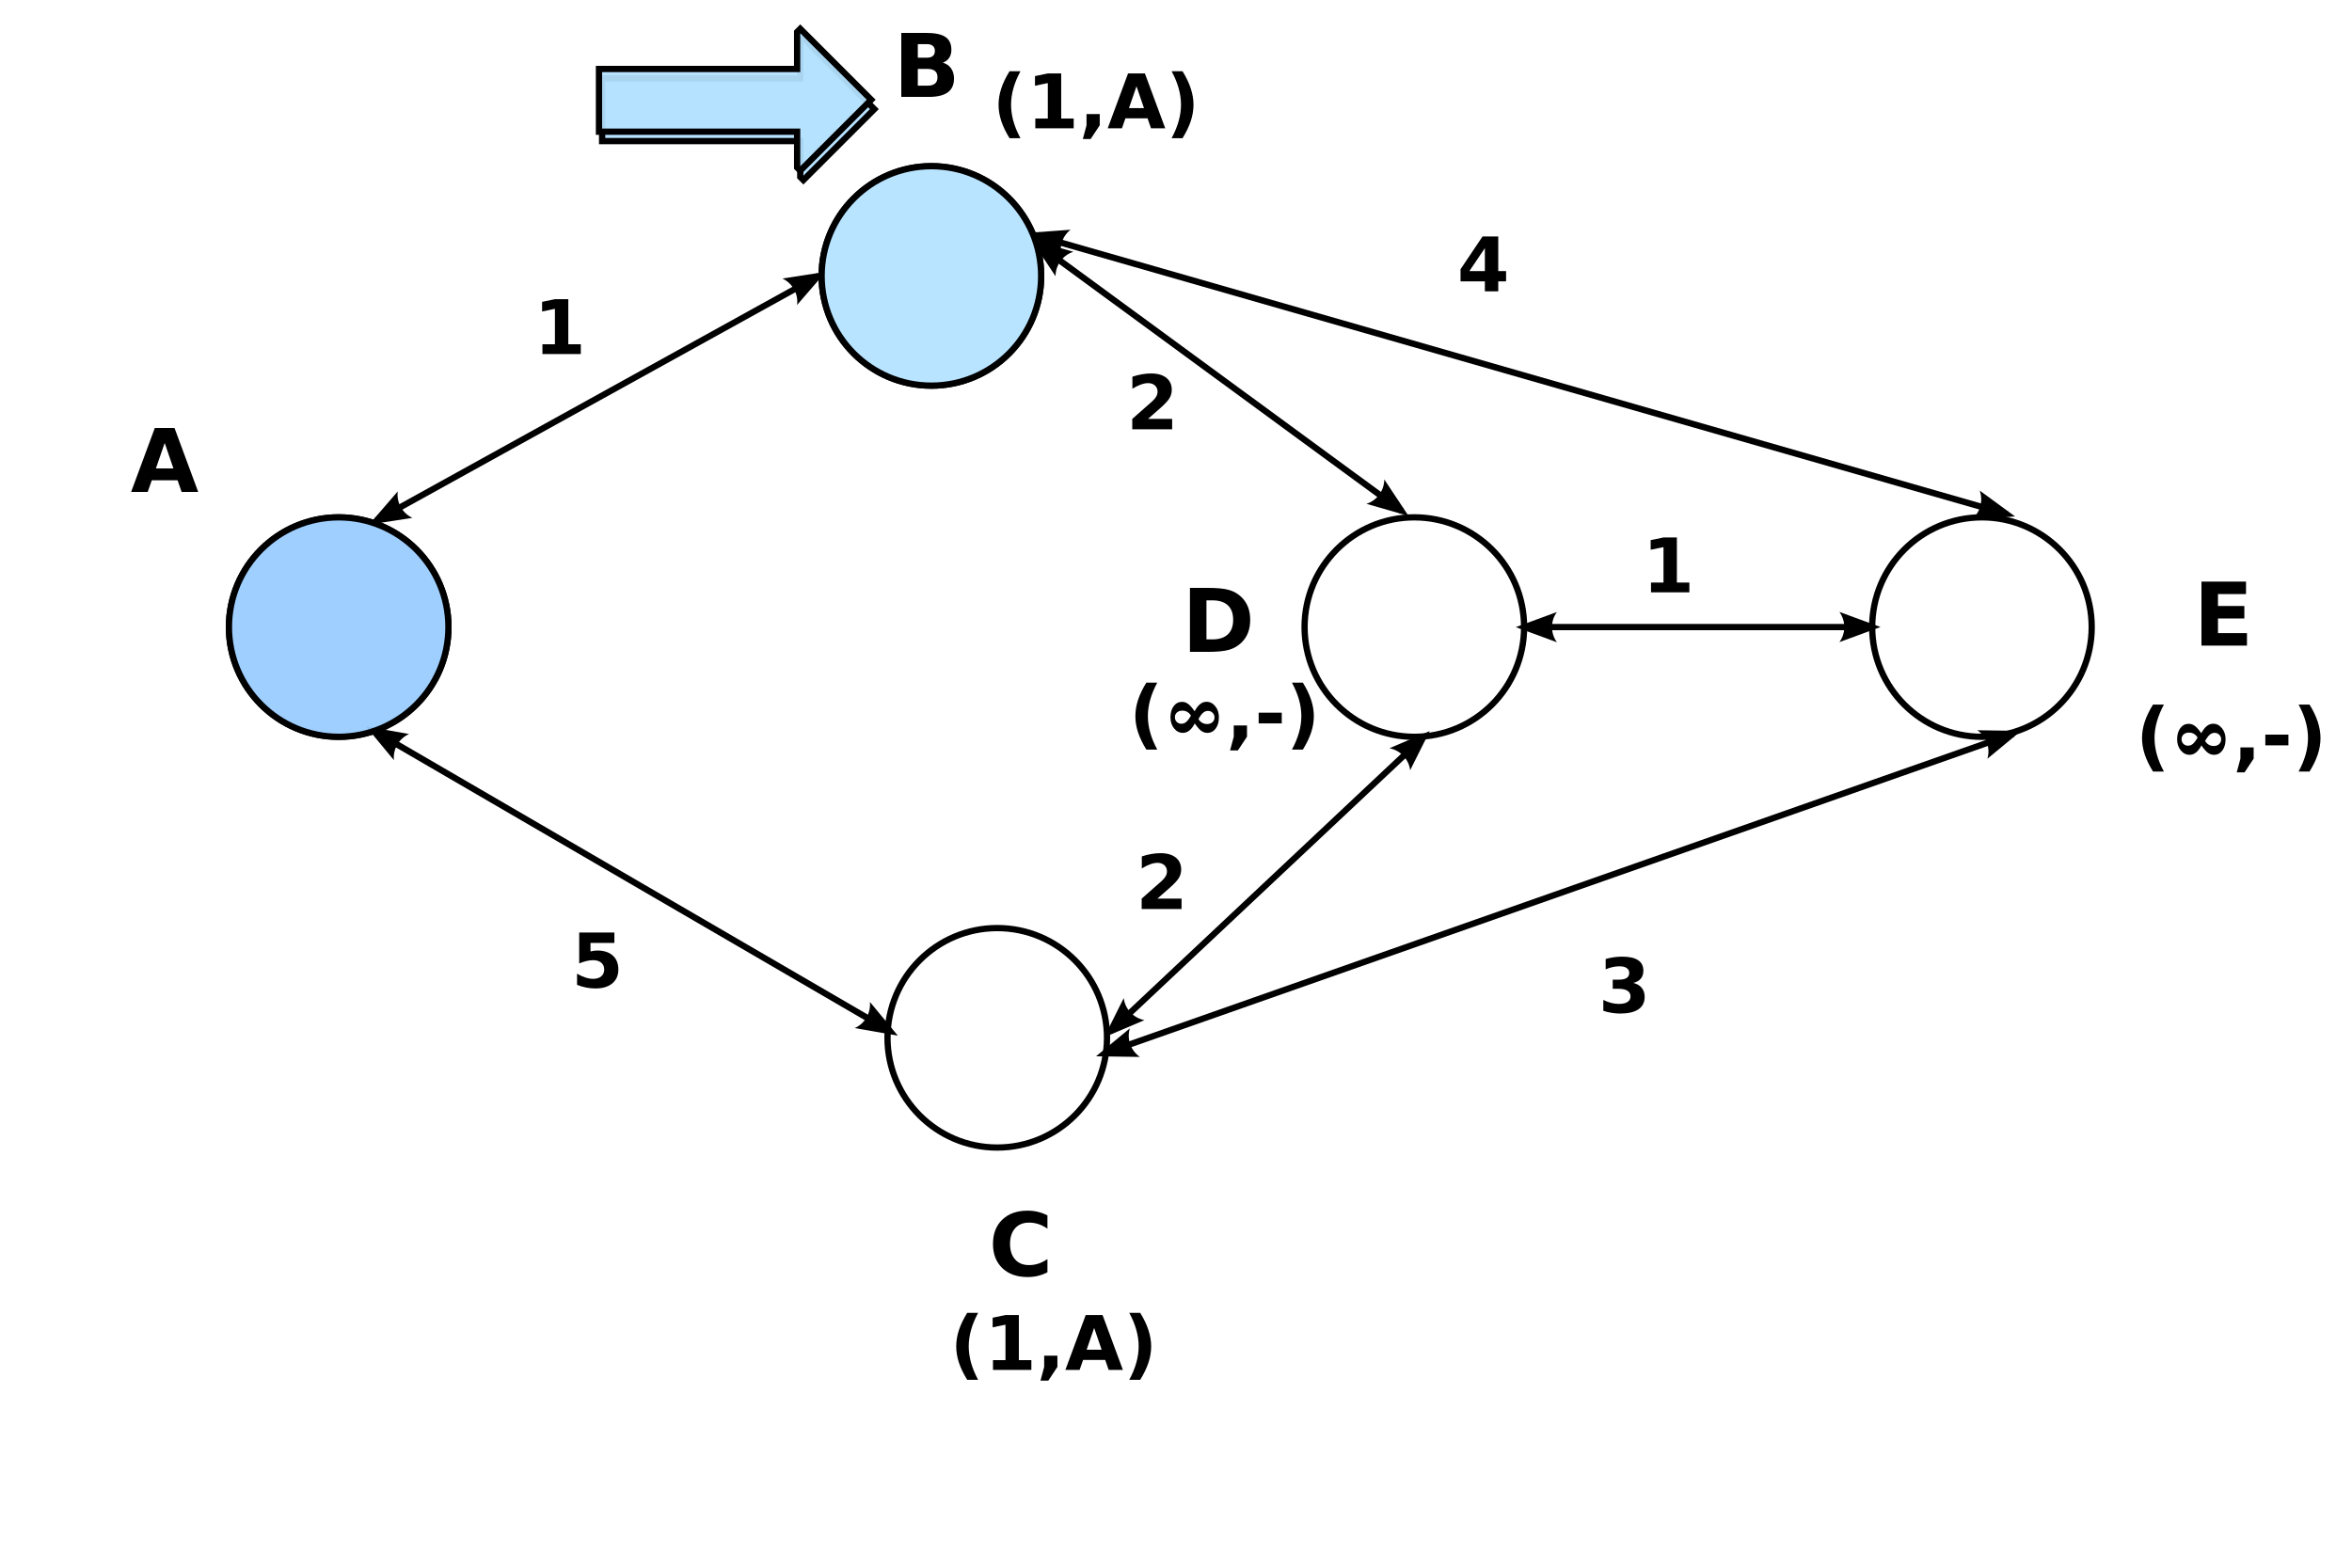 <?xml version="1.0" encoding="UTF-8" standalone="no"?>
<!-- Created with Inkscape (http://www.inkscape.org/) -->
<svg
   xmlns:dc="http://purl.org/dc/elements/1.1/"
   xmlns:cc="http://creativecommons.org/ns#"
   xmlns:rdf="http://www.w3.org/1999/02/22-rdf-syntax-ns#"
   xmlns:svg="http://www.w3.org/2000/svg"
   xmlns="http://www.w3.org/2000/svg"
   xmlns:sodipodi="http://sodipodi.sourceforge.net/DTD/sodipodi-0.dtd"
   xmlns:inkscape="http://www.inkscape.org/namespaces/inkscape"
   width="750"
   height="500"
   id="svg4490"
   sodipodi:version="0.32"
   inkscape:version="0.46"
   version="1.0"
   sodipodi:docname="Pic 2.svg"
   inkscape:output_extension="org.inkscape.output.svg.inkscape"
   style="display:inline">
  <defs
     id="defs4492">
    <marker
       inkscape:stockid="Arrow2Mend"
       orient="auto"
       refY="0"
       refX="0"
       id="Arrow2Mend"
       style="overflow:visible">
      <path
         id="path5073"
         style="font-size:12px;fill-rule:evenodd;stroke-width:0.625;stroke-linejoin:round"
         d="M 8.719,4.034 L -2.207,0.016 L 8.719,-4.002 C 6.973,-1.63 6.983,1.616 8.719,4.034 z"
         transform="scale(-0.6,-0.6)" />
    </marker>
    <marker
       inkscape:stockid="Arrow2Mstart"
       orient="auto"
       refY="0"
       refX="0"
       id="Arrow2Mstart"
       style="overflow:visible">
      <path
         id="path5070"
         style="font-size:12px;fill-rule:evenodd;stroke-width:0.625;stroke-linejoin:round"
         d="M 8.719,4.034 L -2.207,0.016 L 8.719,-4.002 C 6.973,-1.63 6.983,1.616 8.719,4.034 z"
         transform="scale(0.6,0.6)" />
    </marker>
    <inkscape:perspective
       sodipodi:type="inkscape:persp3d"
       inkscape:vp_x="0 : 526.18109 : 1"
       inkscape:vp_y="0 : 1000 : 0"
       inkscape:vp_z="744.09448 : 526.18109 : 1"
       inkscape:persp3d-origin="372.04724 : 350.78739 : 1"
       id="perspective4498" />
    <filter
       inkscape:collect="always"
       id="filter12737">
      <feGaussianBlur
         inkscape:collect="always"
         stdDeviation="1.741"
         id="feGaussianBlur12739" />
    </filter>
  </defs>
  <sodipodi:namedview
     id="base"
     pagecolor="#ffffff"
     bordercolor="#666666"
     borderopacity="1.0"
     gridtolerance="10000"
     guidetolerance="10"
     objecttolerance="10"
     inkscape:pageopacity="0.0"
     inkscape:pageshadow="2"
     inkscape:zoom="1"
     inkscape:cx="535.98855"
     inkscape:cy="240"
     inkscape:document-units="px"
     inkscape:current-layer="layer1"
     showgrid="false"
     showguides="true"
     inkscape:guide-bbox="true"
     inkscape:window-width="1272"
     inkscape:window-height="772"
     inkscape:window-x="1280"
     inkscape:window-y="25" />
  <g
     inkscape:label="Base"
     inkscape:groupmode="layer"
     id="layer1"
     style="display:inline">
    <path
       transform="translate(4,-35)"
       style="fill:#ffffff;fill-opacity:0.941;stroke:#000000;stroke-width:2;stroke-linecap:butt;stroke-miterlimit:4;stroke-opacity:1"
       d="M 139,235 C 139,254.32 123.32,270 104,270 C 84.68,270 69,254.32 69,235 C 69,215.68 84.68,200 104,200 C 123.32,200 139,215.68 139,235 z"
       id="path4502" />
    <path
       transform="translate(528,-35)"
       style="fill:#ffffff;fill-opacity:0.941;stroke:#000000;stroke-width:2;stroke-linecap:butt;stroke-miterlimit:4;stroke-opacity:1"
       d="M 139,235 C 139,254.32 123.32,270 104,270 C 84.68,270 69,254.32 69,235 C 69,215.68 84.68,200 104,200 C 123.32,200 139,215.68 139,235 z"
       id="path5013" />
    <path
       transform="translate(347,-35)"
       style="fill:#ffffff;fill-opacity:0.941;stroke:#000000;stroke-width:2;stroke-linecap:butt;stroke-miterlimit:4;stroke-opacity:1"
       d="M 139,235 C 139,254.32 123.32,270 104,270 C 84.68,270 69,254.32 69,235 C 69,215.68 84.68,200 104,200 C 123.32,200 139,215.68 139,235 z"
       id="path5015" />
    <path
       transform="translate(193,-147)"
       style="fill:#ffffff;fill-opacity:0.941;stroke:#000000;stroke-width:2;stroke-linecap:butt;stroke-miterlimit:4;stroke-opacity:1"
       d="M 139,235 C 139,254.32 123.32,270 104,270 C 84.68,270 69,254.32 69,235 C 69,215.68 84.68,200 104,200 C 123.32,200 139,215.68 139,235 z"
       id="path5017" />
    <path
       transform="translate(214,96)"
       style="fill:#ffffff;fill-opacity:0.941;stroke:#000000;stroke-width:2;stroke-linecap:butt;stroke-miterlimit:4;stroke-opacity:1"
       d="M 139,235 C 139,254.32 123.32,270 104,270 C 84.68,270 69,254.32 69,235 C 69,215.68 84.68,200 104,200 C 123.32,200 139,215.68 139,235 z"
       id="path5019" />
    <g
       id="g3481">
      <path
         style="fill:#000000;fill-opacity:1;stroke:none;stroke-width:2;stroke-linecap:butt;stroke-miterlimit:4;stroke-dasharray:none;stroke-opacity:1"
         d="M 260.531,87.125 C 260.531,87.125 260.531,87.125 119.531,165.125 L 120.469,166.875 C 190.969,127.875 226.219,108.375 243.844,98.625 C 252.656,93.75 257.078,91.312 259.281,90.094 C 260.383,89.484 260.943,89.184 261.219,89.031 C 261.356,88.955 261.403,88.925 261.438,88.906 C 261.455,88.897 261.464,88.877 261.469,88.875 L 260.531,87.125 z"
         id="path5041" />
      <path
         d="M 131.498,165.171 L 117.692,167.299 L 126.83,156.734 C 126.375,160.238 128.271,163.64 131.498,165.171 z"
         style="font-size:12px;fill-rule:evenodd;stroke-width:0.625;stroke-linejoin:round"
         id="path3487" />
      <path
         d="M 249.502,88.829 L 263.308,86.701 L 254.17,97.266 C 254.625,93.762 252.729,90.36 249.502,88.829 z"
         style="font-size:12px;fill-rule:evenodd;stroke-width:0.625;stroke-linejoin:round"
         id="path3489" />
    </g>
    <g
       id="g3421">
      <path
         style="fill:#000000;fill-opacity:1;stroke:none;stroke-width:2;stroke-linecap:butt;stroke-miterlimit:4;stroke-dasharray:none;stroke-opacity:1"
         d="M 119.5,232.125 L 118.5,233.875 C 201,281.875 242.25,305.875 262.875,317.875 C 273.188,323.875 278.328,326.875 280.906,328.375 C 282.195,329.125 282.865,329.5 283.188,329.688 C 283.349,329.781 283.428,329.82 283.469,329.844 C 283.489,329.855 283.495,329.872 283.5,329.875 L 284.5,328.125 C 284.5,328.125 284.5,328.125 119.5,232.125 z"
         id="path6344" />
      <path
         d="M 125.609,242.445 L 116.701,231.685 L 130.458,234.111 C 127.216,235.518 125.268,238.89 125.609,242.445 z"
         style="font-size:12px;fill-rule:evenodd;stroke-width:0.625;stroke-linejoin:round"
         id="path3427" />
      <path
         d="M 277.391,319.555 L 286.299,330.315 L 272.542,327.889 C 275.784,326.482 277.732,323.11 277.391,319.555 z"
         style="font-size:12px;fill-rule:evenodd;stroke-width:0.625;stroke-linejoin:round"
         id="path3429" />
    </g>
    <g
       id="g3441">
      <path
         style="fill:#000000;fill-opacity:1;stroke:none;stroke-width:2;stroke-linecap:butt;stroke-miterlimit:4;stroke-dasharray:none;stroke-opacity:1"
         d="M 641.656,233.062 C 641.656,233.062 641.656,233.062 351.656,335.062 L 352.344,336.938 C 497.344,285.938 569.844,260.438 606.094,247.688 C 624.219,241.312 633.281,238.125 637.812,236.531 C 640.078,235.734 641.184,235.355 641.75,235.156 C 642.033,235.057 642.179,234.994 642.25,234.969 C 642.285,234.956 642.304,234.941 642.312,234.938 C 642.317,234.936 642.343,234.938 642.344,234.938 L 641.656,233.062 z"
         id="path7388" />
      <path
         d="M 363.476,337.095 L 349.508,336.897 L 360.276,327.999 C 359.245,331.379 360.548,335.049 363.476,337.095 z"
         style="font-size:12px;fill-rule:evenodd;stroke-width:0.625;stroke-linejoin:round"
         id="path3447" />
      <path
         d="M 630.524,232.905 L 644.492,233.103 L 633.724,242.001 C 634.755,238.621 633.452,234.951 630.524,232.905 z"
         style="font-size:12px;fill-rule:evenodd;stroke-width:0.625;stroke-linejoin:round"
         id="path3449" />
    </g>
    <g
       id="g3431">
      <path
         style="fill:#000000;fill-opacity:1;stroke:none;stroke-width:2;stroke-linecap:butt;stroke-miterlimit:4;stroke-dasharray:none;stroke-opacity:1"
         d="M 453.312,234.281 C 403.312,281.281 378.312,304.781 365.812,316.531 C 359.562,322.406 356.438,325.344 354.875,326.812 C 354.094,327.547 353.695,327.91 353.5,328.094 C 353.402,328.186 353.368,328.227 353.344,328.25 C 353.332,328.261 353.316,328.278 353.312,328.281 C 353.312,328.281 354,329 354,329 L 354.688,329.719 C 354.688,329.719 354.688,329.719 454.688,235.719 L 453.312,234.281 z"
         id="path8432" />
      <path
         d="M 443.062,238.639 L 455.917,233.172 L 449.666,245.665 C 449.242,242.156 446.566,239.327 443.062,238.639 z"
         style="font-size:12px;fill-rule:evenodd;stroke-width:0.625;stroke-linejoin:round"
         id="path3437" />
      <path
         d="M 364.938,325.361 L 352.083,330.828 L 358.334,318.335 C 358.758,321.844 361.434,324.673 364.938,325.361 z"
         style="font-size:12px;fill-rule:evenodd;stroke-width:0.625;stroke-linejoin:round"
         id="path3439" />
    </g>
    <g
       id="g3451">
      <path
         style="fill:#000000;fill-opacity:1;stroke:none;stroke-width:2;stroke-linecap:butt;stroke-miterlimit:4;stroke-dasharray:none;stroke-opacity:1"
         d="M 486,199 L 486,201 C 541.5,201 569.25,201 583.125,201 C 590.062,201 593.516,201 595.25,201 C 596.117,201 596.564,201 596.781,201 C 596.89,201 596.942,201 596.969,201 C 596.982,201 596.997,201 597,201 L 597,200 L 597,199 C 597,199 597,199 486,199 z"
         id="path9476" />
      <path
         d="M 496.462,204.84 L 483.351,200.019 L 496.462,195.198 C 494.368,198.044 494.38,201.939 496.462,204.84 z"
         style="font-size:12px;fill-rule:evenodd;stroke-width:0.625;stroke-linejoin:round"
         id="path3457" />
      <path
         d="M 586.538,195.16 L 599.649,199.981 L 586.538,204.802 C 588.632,201.956 588.62,198.061 586.538,195.16 z"
         style="font-size:12px;fill-rule:evenodd;stroke-width:0.625;stroke-linejoin:round"
         id="path3459" />
    </g>
    <g
       id="g3471">
      <path
         style="fill:#000000;fill-opacity:1;stroke:none;stroke-width:2;stroke-linecap:butt;stroke-miterlimit:4;stroke-dasharray:none;stroke-opacity:1"
         d="M 331.594,77.188 L 330.406,78.812 C 388.406,121.312 417.406,142.562 431.906,153.188 C 439.156,158.5 442.781,161.141 444.594,162.469 C 445.5,163.133 445.961,163.459 446.188,163.625 C 446.301,163.708 446.347,163.761 446.375,163.781 C 446.389,163.792 446.403,163.81 446.406,163.812 L 447.594,162.188 C 447.594,162.188 447.594,162.188 331.594,77.188 z"
         id="path10520" />
      <path
         d="M 336.578,88.088 L 328.852,76.45 L 342.277,80.31 C 338.905,81.368 336.613,84.517 336.578,88.088 z"
         style="font-size:12px;fill-rule:evenodd;stroke-width:0.625;stroke-linejoin:round"
         id="path3477" />
      <path
         d="M 441.422,152.912 L 449.148,164.55 L 435.723,160.69 C 439.095,159.632 441.387,156.483 441.422,152.912 z"
         style="font-size:12px;fill-rule:evenodd;stroke-width:0.625;stroke-linejoin:round"
         id="path3479" />
    </g>
    <g
       id="g3461">
      <path
         style="fill:#000000;fill-opacity:1;stroke:none;stroke-width:2;stroke-linecap:butt;stroke-miterlimit:4;stroke-dasharray:none;stroke-opacity:1"
         d="M 330.281,74.031 L 329.719,75.969 C 329.719,75.969 329.719,75.969 639.719,164.969 L 640.281,163.031 C 485.281,118.531 407.781,96.281 369.031,85.156 C 349.656,79.594 339.969,76.828 335.125,75.438 C 332.703,74.742 331.48,74.393 330.875,74.219 C 330.572,74.132 330.419,74.084 330.344,74.062 C 330.306,74.052 330.291,74.034 330.281,74.031 z"
         id="path11564" />
      <path
         d="M 631.28,156.46 L 642.551,164.712 L 628.619,165.729 C 631.418,163.571 632.481,159.824 631.28,156.46 z"
         style="font-size:12px;fill-rule:evenodd;stroke-width:0.625;stroke-linejoin:round"
         id="path3467" />
      <path
         d="M 338.72,82.54 L 327.449,74.288 L 341.381,73.271 C 338.582,75.429 337.519,79.176 338.72,82.54 z"
         style="font-size:12px;fill-rule:evenodd;stroke-width:0.625;stroke-linejoin:round"
         id="path3469" />
    </g>
    <path
       style="font-size:28px;font-style:normal;font-weight:bold;text-align:center;text-anchor:middle;fill:#000000;fill-opacity:1;stroke:none;stroke-width:1px;stroke-linecap:butt;stroke-linejoin:miter;stroke-opacity:1;font-family:Bitstream Vera Sans;-inkscape-font-specification:Sans Bold"
       d="M 56.629,153.19 L 48.398,153.19 L 47.1,156.909 L 41.809,156.909 L 49.369,136.497 L 55.645,136.497 L 63.205,156.909 L 57.914,156.909 L 56.629,153.19 M 49.711,149.403 L 55.303,149.403 L 52.514,141.282 L 49.711,149.403"
       id="flowRoot12608" />
    <path
       style="font-size:28px;font-style:normal;font-weight:bold;text-align:center;text-anchor:middle;fill:#000000;fill-opacity:1;stroke:none;stroke-width:1px;stroke-linecap:butt;stroke-linejoin:miter;stroke-opacity:1;font-family:Bitstream Vera Sans;-inkscape-font-specification:Sans Bold"
       d="M 295.582,18.399 C 296.411,18.399 297.04,18.217 297.469,17.852 C 297.897,17.488 298.111,16.95 298.111,16.239 C 298.111,15.537 297.897,15.004 297.469,14.639 C 297.04,14.266 296.411,14.079 295.582,14.079 L 292.67,14.079 L 292.67,18.399 L 295.582,18.399 M 295.76,27.327 C 296.817,27.327 297.61,27.104 298.139,26.657 C 298.676,26.21 298.945,25.536 298.945,24.634 C 298.945,23.749 298.681,23.089 298.152,22.651 C 297.624,22.205 296.826,21.981 295.76,21.981 L 292.67,21.981 L 292.67,27.327 L 295.76,27.327 M 300.654,19.985 C 301.784,20.313 302.659,20.919 303.279,21.804 C 303.899,22.688 304.209,23.772 304.209,25.057 C 304.209,27.026 303.544,28.494 302.213,29.46 C 300.882,30.426 298.859,30.909 296.143,30.909 L 287.406,30.909 L 287.406,10.497 L 295.309,10.497 C 298.143,10.497 300.194,10.925 301.461,11.782 C 302.737,12.639 303.375,14.011 303.375,15.897 C 303.375,16.891 303.143,17.738 302.678,18.44 C 302.213,19.133 301.538,19.648 300.654,19.985"
       id="flowRoot12616" />
    <path
       style="font-size:28px;font-style:normal;font-weight:bold;text-align:center;text-anchor:middle;fill:#000000;fill-opacity:1;stroke:none;stroke-width:1px;stroke-linecap:butt;stroke-linejoin:miter;stroke-opacity:1;font-family:Bitstream Vera Sans;-inkscape-font-specification:Sans Bold"
       d="M 334.004,405.788 C 333.038,406.289 332.031,406.667 330.982,406.923 C 329.934,407.178 328.84,407.305 327.701,407.305 C 324.301,407.305 321.608,406.358 319.621,404.462 C 317.634,402.557 316.641,399.977 316.641,396.723 C 316.641,393.46 317.634,390.881 319.621,388.985 C 321.608,387.08 324.301,386.128 327.701,386.128 C 328.84,386.128 329.934,386.255 330.982,386.511 C 332.031,386.766 333.038,387.144 334.004,387.645 L 334.004,391.87 C 333.029,391.205 332.067,390.717 331.119,390.407 C 330.171,390.097 329.173,389.942 328.125,389.942 C 326.247,389.942 324.771,390.544 323.695,391.747 C 322.62,392.95 322.082,394.609 322.082,396.723 C 322.082,398.829 322.62,400.483 323.695,401.686 C 324.771,402.889 326.247,403.491 328.125,403.491 C 329.173,403.491 330.171,403.336 331.119,403.026 C 332.067,402.716 333.029,402.229 334.004,401.563 L 334.004,405.788"
       id="flowRoot12624" />
    <path
       style="font-size:28px;font-style:normal;font-weight:bold;text-align:center;text-anchor:middle;fill:#000000;fill-opacity:1;stroke:none;stroke-width:1px;stroke-linecap:butt;stroke-linejoin:miter;stroke-opacity:1;font-family:Bitstream Vera Sans;-inkscape-font-specification:Sans Bold"
       d="M 384.713,191.475 L 384.713,203.93 L 386.6,203.93 C 388.751,203.93 390.391,203.397 391.521,202.331 C 392.661,201.264 393.23,199.715 393.23,197.682 C 393.23,195.659 392.665,194.119 391.535,193.061 C 390.405,192.004 388.76,191.475 386.6,191.475 L 384.713,191.475 M 379.449,187.497 L 385,187.497 C 388.099,187.497 390.405,187.72 391.918,188.167 C 393.44,188.604 394.743,189.352 395.828,190.409 C 396.785,191.33 397.496,192.391 397.961,193.595 C 398.426,194.798 398.658,196.16 398.658,197.682 C 398.658,199.223 398.426,200.599 397.961,201.811 C 397.496,203.014 396.785,204.076 395.828,204.997 C 394.734,206.054 393.422,206.806 391.891,207.253 C 390.359,207.69 388.062,207.909 385,207.909 L 379.449,207.909 L 379.449,187.497"
       id="flowRoot12632" />
    <path
       style="font-size:28px;font-style:normal;font-weight:bold;text-align:center;text-anchor:middle;fill:#000000;fill-opacity:1;stroke:none;stroke-width:1px;stroke-linecap:butt;stroke-linejoin:miter;stroke-opacity:1;font-family:Bitstream Vera Sans;-inkscape-font-specification:Sans Bold"
       d="M 702,185.497 L 716.205,185.497 L 716.205,189.475 L 707.264,189.475 L 707.264,193.276 L 715.672,193.276 L 715.672,197.255 L 707.264,197.255 L 707.264,201.93 L 716.506,201.93 L 716.506,205.909 L 702,205.909 L 702,185.497"
       id="flowRoot12640" />
    <path
       style="font-size:24px;font-style:normal;font-weight:bold;text-align:center;text-anchor:middle;fill:#000000;fill-opacity:1;stroke:none;stroke-width:1px;stroke-linecap:butt;stroke-linejoin:miter;stroke-opacity:1;font-family:Bitstream Vera Sans;-inkscape-font-specification:Sans Bold"
       d="M 172.969,109.805 L 176.953,109.805 L 176.953,98.496 L 172.863,99.34 L 172.863,96.27 L 176.93,95.426 L 181.219,95.426 L 181.219,109.805 L 185.203,109.805 L 185.203,112.922 L 172.969,112.922 L 172.969,109.805"
       id="flowRoot12648" />
    <path
       style="font-size:24px;font-style:normal;font-weight:bold;text-align:center;text-anchor:middle;fill:#000000;fill-opacity:1;stroke:none;stroke-width:1px;stroke-linecap:butt;stroke-linejoin:miter;stroke-opacity:1;font-family:Bitstream Vera Sans;-inkscape-font-specification:Sans Bold"
       d="M 184.699,297.426 L 195.914,297.426 L 195.914,300.742 L 188.297,300.742 L 188.297,303.449 C 188.641,303.356 188.984,303.285 189.328,303.238 C 189.68,303.184 190.043,303.156 190.418,303.156 C 192.551,303.156 194.211,303.692 195.398,304.762 C 196.586,305.824 197.18,307.309 197.18,309.215 C 197.18,311.106 196.531,312.586 195.234,313.656 C 193.945,314.727 192.152,315.262 189.855,315.262 C 188.863,315.262 187.879,315.164 186.902,314.969 C 185.934,314.781 184.969,314.492 184.008,314.102 L 184.008,310.551 C 184.961,311.098 185.863,311.508 186.715,311.781 C 187.574,312.055 188.383,312.192 189.141,312.192 C 190.234,312.192 191.094,311.926 191.719,311.395 C 192.352,310.856 192.668,310.129 192.668,309.215 C 192.668,308.293 192.352,307.567 191.719,307.035 C 191.094,306.504 190.234,306.238 189.141,306.238 C 188.492,306.238 187.801,306.324 187.066,306.496 C 186.332,306.66 185.543,306.918 184.699,307.27 L 184.699,297.426"
       id="flowRoot12656" />
    <path
       transform="translate(12,-9)"
       style="font-size:24px;font-style:normal;font-weight:bold;text-align:center;text-anchor:middle;fill:#000000;fill-opacity:1;stroke:none;stroke-width:1px;stroke-linecap:butt;stroke-linejoin:miter;stroke-opacity:1;font-family:Bitstream Vera Sans;-inkscape-font-specification:Sans Bold"
       d="M 357.07,295.606 L 364.77,295.606 L 364.77,298.922 L 352.055,298.922 L 352.055,295.606 L 358.441,289.969 C 359.012,289.453 359.434,288.949 359.707,288.457 C 359.98,287.965 360.117,287.453 360.117,286.922 C 360.117,286.102 359.84,285.442 359.285,284.942 C 358.738,284.442 358.008,284.192 357.094,284.192 C 356.391,284.192 355.621,284.344 354.785,284.649 C 353.949,284.945 353.055,285.391 352.102,285.984 L 352.102,282.141 C 353.117,281.805 354.121,281.551 355.113,281.379 C 356.105,281.199 357.078,281.11 358.031,281.109 C 360.125,281.11 361.75,281.57 362.906,282.492 C 364.07,283.414 364.652,284.699 364.652,286.348 C 364.652,287.301 364.406,288.192 363.914,289.02 C 363.422,289.84 362.387,290.942 360.809,292.324 L 357.07,295.606"
       id="flowRoot12664" />
    <path
       transform="translate(3,-2)"
       style="font-size:24px;font-style:normal;font-weight:bold;text-align:center;text-anchor:middle;fill:#000000;fill-opacity:1;stroke:none;stroke-width:1px;stroke-linecap:butt;stroke-linejoin:miter;stroke-opacity:1;font-family:Bitstream Vera Sans;-inkscape-font-specification:Sans Bold"
       d="M 363.07,135.606 L 370.77,135.606 L 370.77,138.922 L 358.055,138.922 L 358.055,135.606 L 364.441,129.969 C 365.012,129.453 365.434,128.949 365.707,128.457 C 365.98,127.965 366.117,127.453 366.117,126.922 C 366.117,126.102 365.84,125.442 365.285,124.942 C 364.738,124.442 364.008,124.192 363.094,124.192 C 362.391,124.192 361.621,124.344 360.785,124.649 C 359.949,124.945 359.055,125.391 358.102,125.984 L 358.102,122.141 C 359.117,121.805 360.121,121.551 361.113,121.379 C 362.105,121.199 363.078,121.109 364.031,121.109 C 366.125,121.109 367.75,121.57 368.906,122.492 C 370.07,123.414 370.652,124.699 370.652,126.348 C 370.652,127.301 370.406,128.192 369.914,129.02 C 369.422,129.84 368.387,130.942 366.809,132.324 L 363.07,135.606"
       id="flowRoot12672" />
    <path
       transform="translate(3,-4)"
       style="font-size:24px;font-style:normal;font-weight:bold;text-align:center;text-anchor:middle;fill:#000000;fill-opacity:1;stroke:none;stroke-width:1px;stroke-linecap:butt;stroke-linejoin:miter;stroke-opacity:1;font-family:Bitstream Vera Sans;-inkscape-font-specification:Sans Bold"
       d="M 523.469,189.805 L 527.453,189.805 L 527.453,178.496 L 523.363,179.34 L 523.363,176.27 L 527.43,175.426 L 531.719,175.426 L 531.719,189.805 L 535.703,189.805 L 535.703,192.922 L 523.469,192.922 L 523.469,189.805"
       id="flowRoot12680" />
    <path
       transform="translate(-3,7)"
       style="font-size:24px;font-style:normal;font-weight:bold;text-align:center;text-anchor:middle;fill:#000000;fill-opacity:1;stroke:none;stroke-width:1px;stroke-linecap:butt;stroke-linejoin:miter;stroke-opacity:1;font-family:Bitstream Vera Sans;-inkscape-font-specification:Sans Bold"
       d="M 476.492,72.141 L 471.547,79.465 L 476.492,79.465 L 476.492,72.141 M 475.742,68.426 L 480.758,68.426 L 480.758,79.465 L 483.254,79.465 L 483.254,82.734 L 480.758,82.734 L 480.758,85.922 L 476.492,85.922 L 476.492,82.734 L 468.734,82.734 L 468.734,78.867 L 475.742,68.426"
       id="flowRoot12688" />
    <path
       transform="translate(0,-2)"
       style="font-size:24px;font-style:normal;font-weight:bold;text-align:center;text-anchor:middle;fill:#000000;fill-opacity:1;stroke:none;stroke-width:1px;stroke-linecap:butt;stroke-linejoin:miter;stroke-opacity:1;font-family:Bitstream Vera Sans;-inkscape-font-specification:Sans Bold"
       d="M 520.836,315.488 C 522.016,315.793 522.91,316.324 523.52,317.082 C 524.137,317.832 524.445,318.789 524.445,319.953 C 524.445,321.688 523.781,323.008 522.453,323.914 C 521.125,324.813 519.187,325.262 516.641,325.262 C 515.742,325.262 514.84,325.188 513.934,325.039 C 513.035,324.899 512.145,324.684 511.262,324.395 L 511.262,320.914 C 512.105,321.336 512.941,321.656 513.77,321.875 C 514.605,322.086 515.426,322.192 516.23,322.192 C 517.426,322.192 518.34,321.984 518.973,321.57 C 519.613,321.156 519.934,320.563 519.934,319.789 C 519.934,318.992 519.605,318.391 518.949,317.984 C 518.301,317.57 517.34,317.363 516.066,317.363 L 514.262,317.363 L 514.262,314.457 L 516.16,314.457 C 517.293,314.457 518.137,314.281 518.691,313.93 C 519.246,313.57 519.523,313.027 519.523,312.301 C 519.523,311.629 519.254,311.109 518.715,310.742 C 518.176,310.375 517.414,310.192 516.43,310.192 C 515.703,310.192 514.969,310.274 514.227,310.438 C 513.484,310.602 512.746,310.844 512.012,311.164 L 512.012,307.859 C 512.902,307.61 513.785,307.422 514.66,307.297 C 515.535,307.172 516.395,307.11 517.238,307.109 C 519.512,307.11 521.211,307.485 522.336,308.234 C 523.469,308.977 524.035,310.098 524.035,311.598 C 524.035,312.621 523.766,313.461 523.227,314.117 C 522.687,314.766 521.891,315.223 520.836,315.488"
       id="flowRoot12696" />
  </g>
  <g
     inkscape:groupmode="layer"
     id="layer4"
     inkscape:label="Pic 2"
     style="display:inline">
    <g
       style="display:inline"
       id="g12741"
       transform="translate(184,-225)">
      <path
         style="fill:#b4e2ff;fill-opacity:0.941;stroke:#000000;stroke-width:2;stroke-linecap:butt;stroke-miterlimit:4;stroke-dasharray:none;stroke-opacity:1;filter:url(#filter12737)"
         d="M 72.188,237.188 L 71.188,238.188 L 71.188,250 L 8,250 L 8,270 L 71.188,270 L 71.188,281.438 L 72.188,282.438 L 94.812,259.812 L 72.188,237.188 z"
         id="path12715" />
      <path
         id="rect12707"
         d="M 71.188,234.188 L 70.188,235.188 L 70.188,247 L 7,247 L 7,267 L 70.188,267 L 70.188,278.438 L 71.188,279.438 L 93.812,256.812 L 71.188,234.188 z"
         style="fill:#b4e2ff;fill-opacity:0.941;stroke:#000000;stroke-width:2;stroke-linecap:butt;stroke-miterlimit:4;stroke-dasharray:none;stroke-opacity:1" />
    </g>
    <path
       transform="translate(4,-35)"
       style="fill:#99ccff;fill-opacity:0.941;stroke:#000000;stroke-width:2;stroke-linecap:butt;stroke-miterlimit:4;stroke-opacity:1;display:inline"
       d="M 139,235 C 139,254.32 123.32,270 104,270 C 84.68,270 69,254.32 69,235 C 69,215.68 84.68,200 104,200 C 123.32,200 139,215.68 139,235 z"
       id="path12763" />
    <path
       transform="translate(193,-147)"
       style="fill:#b4e2ff;fill-opacity:0.941;stroke:#000000;stroke-width:2;stroke-linecap:butt;stroke-miterlimit:4;stroke-opacity:1;display:inline"
       d="M 139,235 C 139,254.32 123.32,270 104,270 C 84.68,270 69,254.32 69,235 C 69,215.68 84.68,200 104,200 C 123.32,200 139,215.68 139,235 z"
       id="path12766" />
    <path
       style="font-size:24px;font-style:normal;font-weight:bold;text-align:center;text-anchor:middle;fill:#000000;fill-opacity:1;stroke:none;stroke-width:1px;stroke-linecap:butt;stroke-linejoin:miter;stroke-opacity:1;font-family:Bitstream Vera Sans;-inkscape-font-specification:Sans Bold"
       d="M 325.406,44.086 L 321.926,44.086 C 320.73,42.156 319.848,40.324 319.277,38.59 C 318.707,36.848 318.422,35.121 318.422,33.41 C 318.422,31.699 318.707,29.969 319.277,28.219 C 319.855,26.461 320.738,24.625 321.926,22.711 L 325.406,22.711 C 324.406,24.563 323.656,26.375 323.156,28.149 C 322.656,29.914 322.406,31.66 322.406,33.387 C 322.406,35.113 322.652,36.863 323.145,38.637 C 323.645,40.41 324.398,42.227 325.406,44.086 M 330.141,37.805 L 334.125,37.805 L 334.125,26.496 L 330.035,27.34 L 330.035,24.27 L 334.102,23.426 L 338.391,23.426 L 338.391,37.805 L 342.375,37.805 L 342.375,40.922 L 330.141,40.922 L 330.141,37.805 M 346.465,36.387 L 350.684,36.387 L 350.684,39.961 L 347.789,44.332 L 345.293,44.332 L 346.465,39.961 L 346.465,36.387 M 365.93,37.734 L 358.875,37.734 L 357.762,40.922 L 353.227,40.922 L 359.707,23.426 L 365.086,23.426 L 371.566,40.922 L 367.031,40.922 L 365.93,37.734 M 360,34.488 L 364.793,34.488 L 362.402,27.527 L 360,34.488 M 373.594,44.086 C 374.594,42.227 375.344,40.41 375.844,38.637 C 376.344,36.863 376.594,35.113 376.594,33.387 C 376.594,31.66 376.344,29.914 375.844,28.149 C 375.344,26.375 374.594,24.563 373.594,22.711 L 377.074,22.711 C 378.262,24.625 379.141,26.461 379.711,28.219 C 380.289,29.969 380.578,31.699 380.578,33.41 C 380.578,35.121 380.293,36.848 379.723,38.59 C 379.152,40.324 378.27,42.156 377.074,44.086 L 373.594,44.086"
       id="flowRoot12769" />
    <path
       style="font-size:24px;font-style:normal;font-weight:bold;text-align:center;text-anchor:middle;fill:#000000;fill-opacity:1;stroke:none;stroke-width:1px;stroke-linecap:butt;stroke-linejoin:miter;stroke-opacity:1;font-family:Bitstream Vera Sans;-inkscape-font-specification:Sans Bold"
       d="M 311.906,440.086 L 308.426,440.086 C 307.23,438.156 306.348,436.324 305.777,434.59 C 305.207,432.848 304.922,431.121 304.922,429.41 C 304.922,427.699 305.207,425.969 305.777,424.219 C 306.355,422.461 307.238,420.625 308.426,418.711 L 311.906,418.711 C 310.906,420.563 310.156,422.375 309.656,424.149 C 309.156,425.914 308.906,427.66 308.906,429.387 C 308.906,431.113 309.152,432.863 309.645,434.637 C 310.145,436.41 310.898,438.227 311.906,440.086 M 316.641,433.805 L 320.625,433.805 L 320.625,422.496 L 316.535,423.34 L 316.535,420.27 L 320.602,419.426 L 324.891,419.426 L 324.891,433.805 L 328.875,433.805 L 328.875,436.922 L 316.641,436.922 L 316.641,433.805 M 332.965,432.387 L 337.184,432.387 L 337.184,435.961 L 334.289,440.332 L 331.793,440.332 L 332.965,435.961 L 332.965,432.387 M 352.43,433.734 L 345.375,433.734 L 344.262,436.922 L 339.727,436.922 L 346.207,419.426 L 351.586,419.426 L 358.066,436.922 L 353.531,436.922 L 352.43,433.734 M 346.5,430.488 L 351.293,430.488 L 348.902,423.527 L 346.5,430.488 M 360.094,440.086 C 361.094,438.227 361.844,436.41 362.344,434.637 C 362.844,432.863 363.094,431.113 363.094,429.387 C 363.094,427.66 362.844,425.914 362.344,424.149 C 361.844,422.375 361.094,420.563 360.094,418.711 L 363.574,418.711 C 364.762,420.625 365.641,422.461 366.211,424.219 C 366.789,425.969 367.078,427.699 367.078,429.41 C 367.078,431.121 366.793,432.848 366.223,434.59 C 365.652,436.324 364.77,438.156 363.574,440.086 L 360.094,440.086"
       id="flowRoot12777" />
    <path
       style="font-size:24px;font-style:normal;font-weight:bold;text-align:center;text-anchor:middle;fill:#000000;fill-opacity:1;stroke:none;stroke-width:1px;stroke-linecap:butt;stroke-linejoin:miter;stroke-opacity:1;font-family:Bitstream Vera Sans;-inkscape-font-specification:Sans Bold"
       d="M 369.031,239.086 L 365.551,239.086 C 364.355,237.156 363.473,235.324 362.902,233.59 C 362.332,231.848 362.047,230.121 362.047,228.41 C 362.047,226.699 362.332,224.969 362.902,223.219 C 363.48,221.461 364.363,219.625 365.551,217.711 L 369.031,217.711 C 368.031,219.563 367.281,221.375 366.781,223.149 C 366.281,224.914 366.031,226.66 366.031,228.387 C 366.031,230.113 366.277,231.863 366.77,233.637 C 367.27,235.41 368.023,237.227 369.031,239.086 M 382.156,229.348 C 382.492,229.871 382.891,230.266 383.352,230.531 C 383.812,230.797 384.328,230.93 384.898,230.93 C 385.602,230.93 386.172,230.734 386.609,230.344 C 387.055,229.945 387.277,229.438 387.277,228.82 C 387.277,228.219 387.074,227.723 386.668,227.332 C 386.27,226.934 385.773,226.734 385.18,226.734 C 384.617,226.734 384.102,226.934 383.633,227.332 C 383.172,227.723 382.68,228.395 382.156,229.348 M 379.766,228.223 C 379.43,227.699 379.035,227.309 378.582,227.051 C 378.129,226.785 377.609,226.652 377.023,226.652 C 376.32,226.652 375.746,226.848 375.301,227.238 C 374.863,227.629 374.645,228.133 374.645,228.75 C 374.645,229.352 374.844,229.852 375.242,230.25 C 375.641,230.641 376.141,230.836 376.742,230.836 C 377.297,230.836 377.812,230.633 378.289,230.227 C 378.766,229.813 379.258,229.145 379.766,228.223 M 380.984,230.742 C 380.453,231.758 379.875,232.512 379.25,233.004 C 378.633,233.496 377.945,233.742 377.188,233.742 C 376.102,233.742 375.172,233.27 374.398,232.324 C 373.625,231.371 373.238,230.195 373.238,228.797 C 373.238,227.328 373.578,226.137 374.258,225.223 C 374.945,224.309 375.836,223.852 376.93,223.852 C 377.633,223.852 378.281,224.074 378.875,224.52 C 379.477,224.957 380.164,225.734 380.938,226.852 C 381.492,225.82 382.078,225.059 382.695,224.567 C 383.312,224.074 383.992,223.828 384.734,223.828 C 385.828,223.828 386.758,224.301 387.523,225.246 C 388.297,226.192 388.684,227.367 388.684,228.774 C 388.684,230.25 388.34,231.449 387.652,232.371 C 386.973,233.285 386.086,233.742 384.992,233.742 C 384.281,233.742 383.633,233.527 383.047,233.098 C 382.461,232.668 381.773,231.883 380.984,230.742 M 393.418,231.387 L 397.637,231.387 L 397.637,234.961 L 394.742,239.332 L 392.246,239.332 L 393.418,234.961 L 393.418,231.387 M 401.363,227.309 L 408.723,227.309 L 408.723,230.719 L 401.363,230.719 L 401.363,227.309 M 411.969,239.086 C 412.969,237.227 413.719,235.41 414.219,233.637 C 414.719,231.863 414.969,230.113 414.969,228.387 C 414.969,226.66 414.719,224.914 414.219,223.149 C 413.719,221.375 412.969,219.563 411.969,217.711 L 415.449,217.711 C 416.637,219.625 417.516,221.461 418.086,223.219 C 418.664,224.969 418.953,226.699 418.953,228.41 C 418.953,230.121 418.668,231.848 418.098,233.59 C 417.527,235.324 416.645,237.156 415.449,239.086 L 411.969,239.086"
       id="flowRoot12785" />
    <path
       style="font-size:24px;font-style:normal;font-weight:bold;text-align:center;text-anchor:middle;fill:#000000;fill-opacity:1;stroke:none;stroke-width:1px;stroke-linecap:butt;stroke-linejoin:miter;stroke-opacity:1;font-family:Bitstream Vera Sans;-inkscape-font-specification:Sans Bold"
       d="M 690.031,246.086 L 686.551,246.086 C 685.355,244.156 684.473,242.324 683.902,240.59 C 683.332,238.848 683.047,237.121 683.047,235.41 C 683.047,233.699 683.332,231.969 683.902,230.219 C 684.48,228.461 685.363,226.625 686.551,224.711 L 690.031,224.711 C 689.031,226.563 688.281,228.375 687.781,230.149 C 687.281,231.914 687.031,233.66 687.031,235.387 C 687.031,237.113 687.277,238.863 687.77,240.637 C 688.27,242.41 689.023,244.227 690.031,246.086 M 703.156,236.348 C 703.492,236.871 703.891,237.266 704.352,237.531 C 704.812,237.797 705.328,237.93 705.898,237.93 C 706.602,237.93 707.172,237.734 707.609,237.344 C 708.055,236.945 708.277,236.438 708.277,235.82 C 708.277,235.219 708.074,234.723 707.668,234.332 C 707.27,233.934 706.773,233.734 706.18,233.734 C 705.617,233.734 705.102,233.934 704.633,234.332 C 704.172,234.723 703.68,235.395 703.156,236.348 M 700.766,235.223 C 700.43,234.699 700.035,234.309 699.582,234.051 C 699.129,233.785 698.609,233.652 698.023,233.652 C 697.32,233.652 696.746,233.848 696.301,234.238 C 695.863,234.629 695.645,235.133 695.645,235.75 C 695.645,236.352 695.844,236.852 696.242,237.25 C 696.641,237.641 697.141,237.836 697.742,237.836 C 698.297,237.836 698.812,237.633 699.289,237.227 C 699.766,236.813 700.258,236.145 700.766,235.223 M 701.984,237.742 C 701.453,238.758 700.875,239.512 700.25,240.004 C 699.633,240.496 698.945,240.742 698.188,240.742 C 697.102,240.742 696.172,240.27 695.398,239.324 C 694.625,238.371 694.238,237.195 694.238,235.797 C 694.238,234.328 694.578,233.137 695.258,232.223 C 695.945,231.309 696.836,230.852 697.93,230.852 C 698.633,230.852 699.281,231.074 699.875,231.52 C 700.477,231.957 701.164,232.734 701.938,233.852 C 702.492,232.82 703.078,232.059 703.695,231.567 C 704.312,231.074 704.992,230.828 705.734,230.828 C 706.828,230.828 707.758,231.301 708.523,232.246 C 709.297,233.192 709.684,234.367 709.684,235.774 C 709.684,237.25 709.34,238.449 708.652,239.371 C 707.973,240.285 707.086,240.742 705.992,240.742 C 705.281,240.742 704.633,240.527 704.047,240.098 C 703.461,239.668 702.773,238.883 701.984,237.742 M 714.418,238.387 L 718.637,238.387 L 718.637,241.961 L 715.742,246.332 L 713.246,246.332 L 714.418,241.961 L 714.418,238.387 M 722.363,234.309 L 729.723,234.309 L 729.723,237.719 L 722.363,237.719 L 722.363,234.309 M 732.969,246.086 C 733.969,244.227 734.719,242.41 735.219,240.637 C 735.719,238.863 735.969,237.113 735.969,235.387 C 735.969,233.66 735.719,231.914 735.219,230.149 C 734.719,228.375 733.969,226.563 732.969,224.711 L 736.449,224.711 C 737.637,226.625 738.516,228.461 739.086,230.219 C 739.664,231.969 739.953,233.699 739.953,235.41 C 739.953,237.121 739.668,238.848 739.098,240.59 C 738.527,242.324 737.645,244.156 736.449,246.086 L 732.969,246.086"
       id="flowRoot12793" />
  </g>
</svg>
